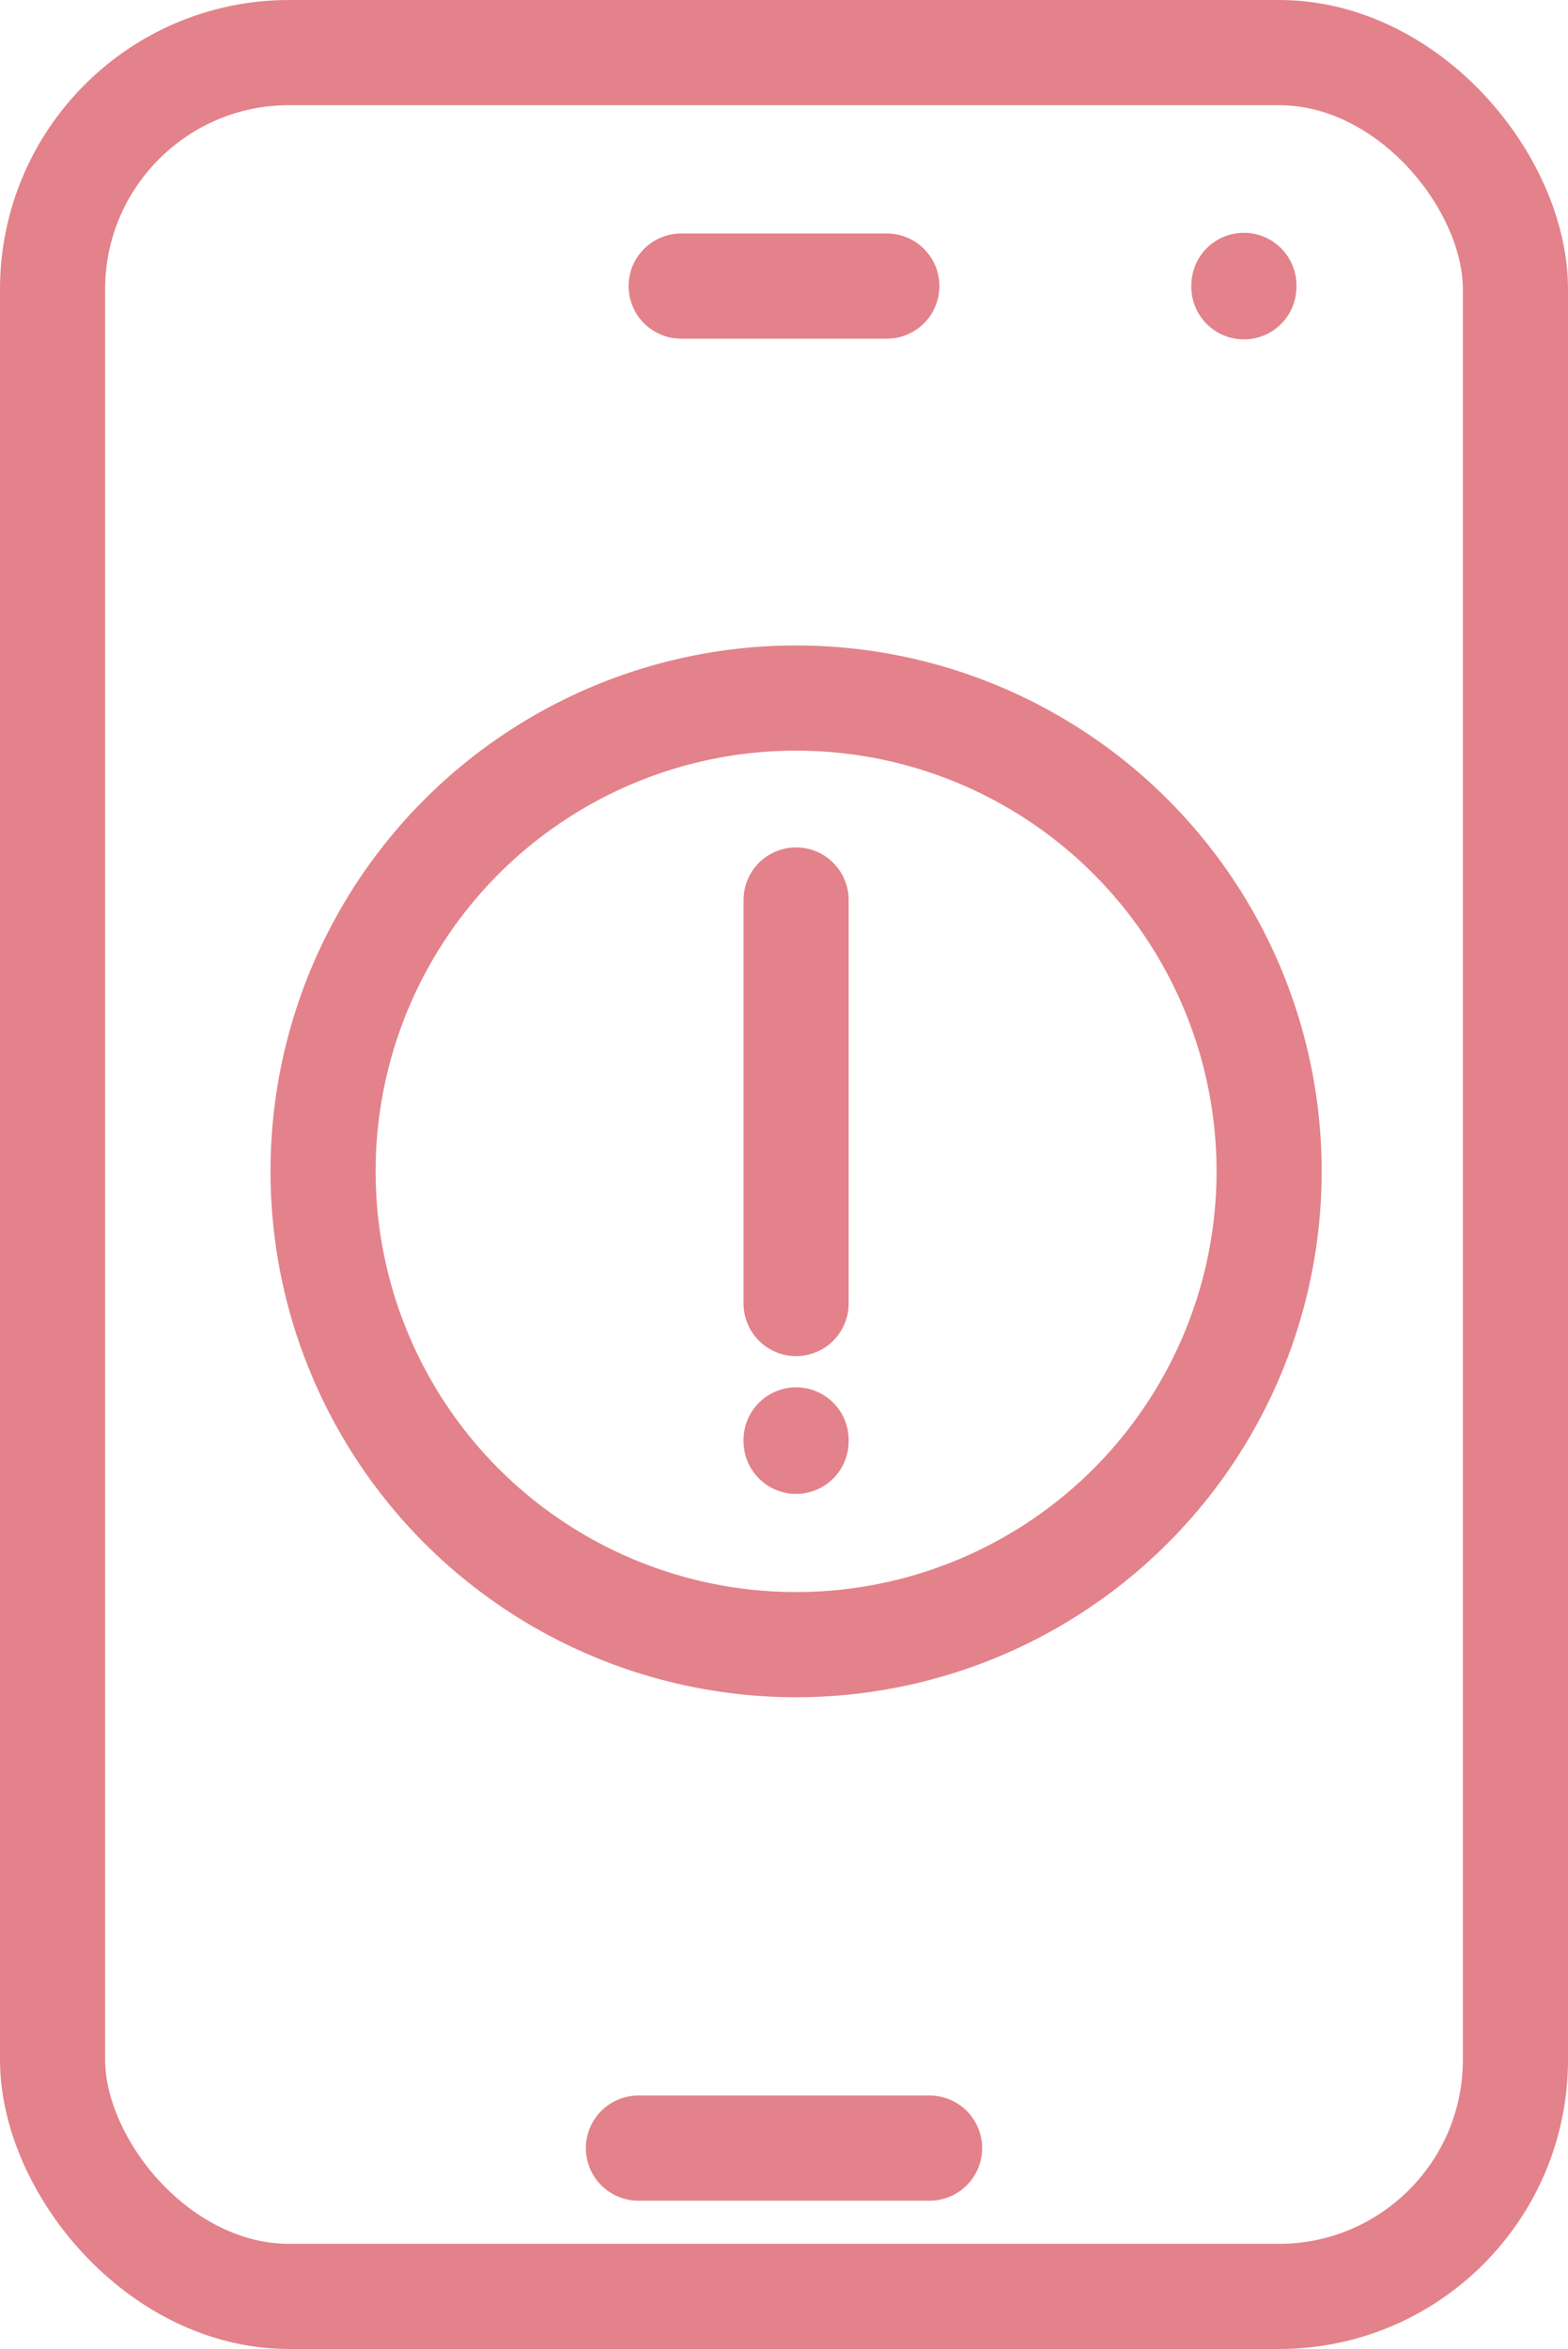 <svg xmlns="http://www.w3.org/2000/svg" viewBox="0 0 44.75 67">
  <defs>
    <style>
      .cls-1 {
        fill: none;
        stroke: #e3828a;
        stroke-linecap: round;
        stroke-miterlimit: 10;
        stroke-width: 3px;
      }
    </style>
  </defs>
  <title>icon-09</title>
  <g id="stroked_icons" data-name="stroked icons">
    <g>
      <line class="cls-1" x1="22.72" y1="25.67" x2="22.72" y2="37.18"/>
      <line class="cls-1" x1="22.72" y1="41.07" x2="22.72" y2="41.11"/>
      <line class="cls-1" x1="35.5" y1="8.14" x2="35.5" y2="8.18"/>
      <circle class="cls-1" cx="22.72" cy="33.41" r="13.5"/>
      <rect class="cls-1" x="1.5" y="1.5" width="41.75" height="64" rx="6.75"/>
      <line class="cls-1" x1="19.44" y1="8.16" x2="25.31" y2="8.16"/>
      <line class="cls-1" x1="18.22" y1="61.27" x2="26.53" y2="61.27"/>
    </g>
  </g>
</svg>
